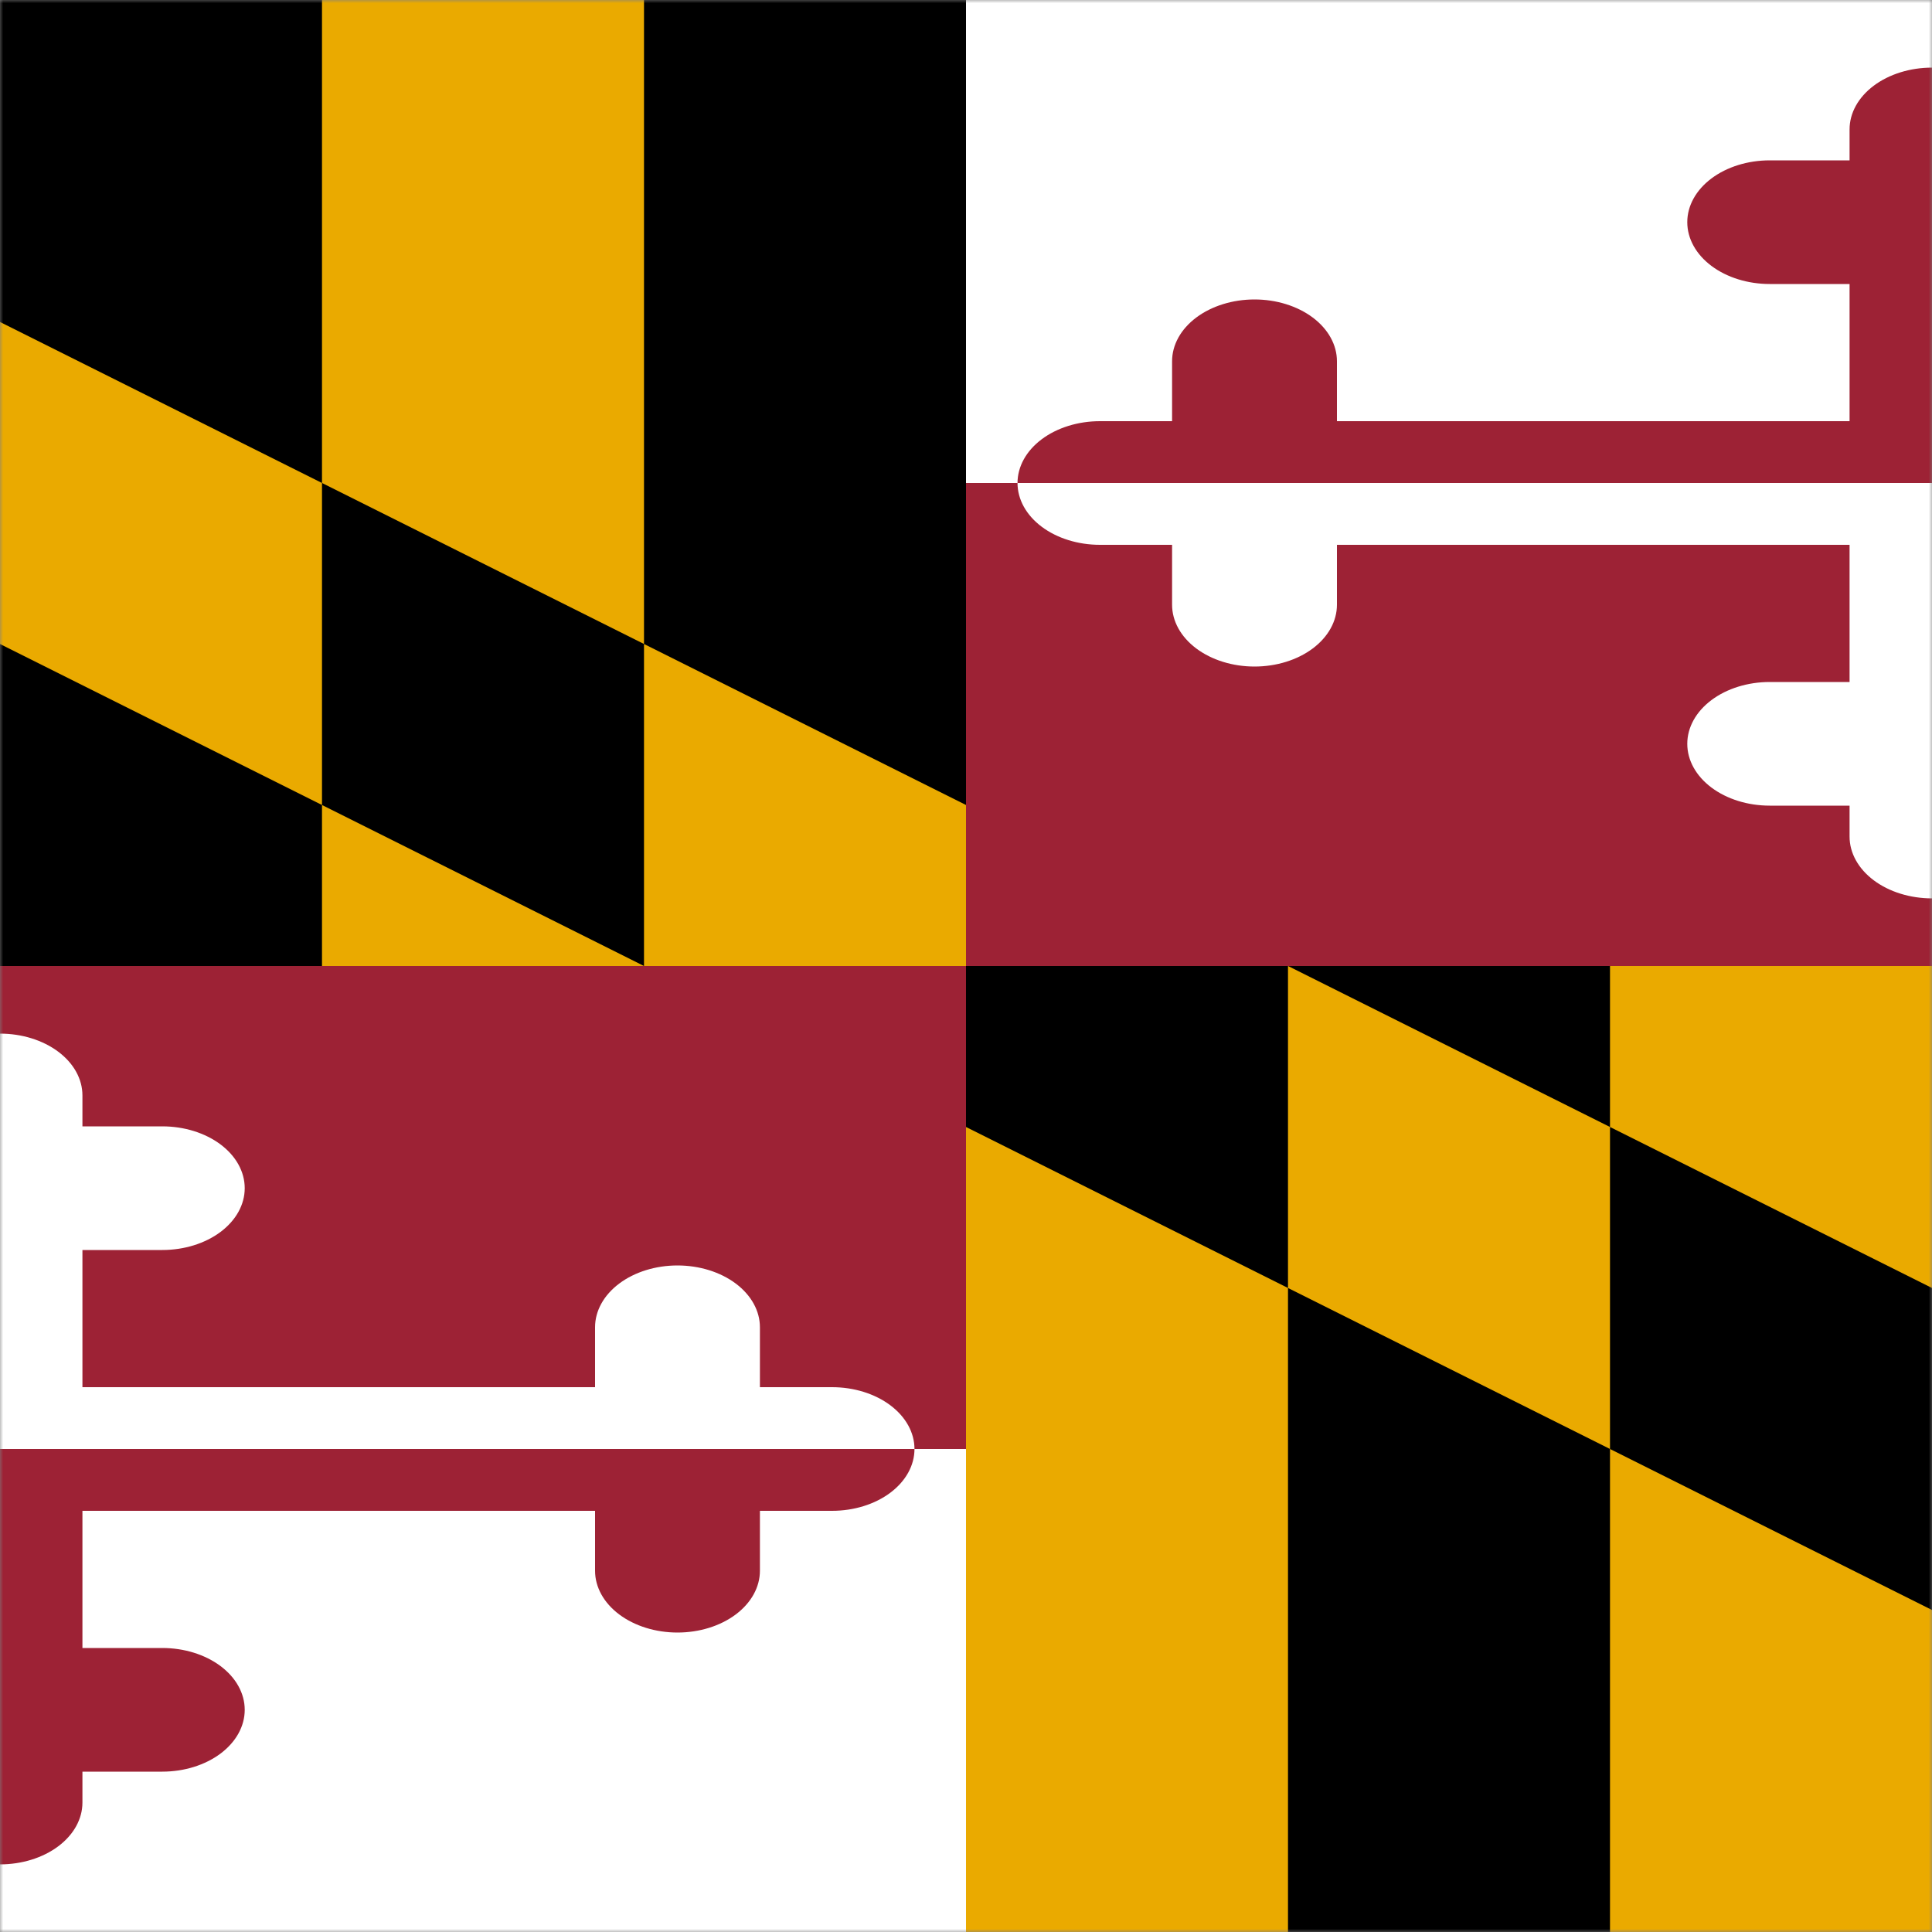 <svg xmlns="http://www.w3.org/2000/svg" width="300" height="300" fill="none"><rect width="100%" height="100%" fill="#808080" stroke="none"/><mask id="a" width="300" height="300" x="0" y="0" maskUnits="userSpaceOnUse" style="mask-type:alpha"><path fill="#003776" d="M0 300h300V0H0z"/></mask><g mask="url(#a)"><path fill="#000" d="M-150 0h600v300h-600z"/><path fill="#EAAA00" d="M-150 300V25l50 25v250h50V0H0v300h50V0h50v300h50V0h50v300h50V0h50v300h50V0h50v300h50v-25L-100 0v50l500 250z"/><path fill="#fff" d="M150 0h150v150h150V75H150z"/><path fill="#9D2235" d="M300 0h150v75H150v75h150z"/><path fill="#fff" d="M300 139.5c-3.395 0-6.651-1.011-9.051-2.812s-3.749-4.242-3.749-6.788v-4.8h-12.4c-3.395 0-6.651-1.011-9.051-2.812S262 118.046 262 115.5s1.349-4.988 3.749-6.788c2.4-1.801 5.656-2.812 9.051-2.812h12.4V84.6h-79.6v9.3c0 2.546-1.349 4.988-3.749 6.788-2.401 1.801-5.656 2.812-9.051 2.812s-6.651-1.011-9.051-2.812S182 96.446 182 93.9v-9.3h-11.2c-3.395 0-6.651-1.011-9.051-2.812S158 77.546 158 75h142z"/><path fill="#9D2235" d="M300 10.5c-3.395 0-6.651 1.011-9.051 2.812S287.2 17.554 287.2 20.1v4.8h-12.4c-3.395 0-6.651 1.011-9.051 2.812S262 31.954 262 34.5s1.349 4.988 3.749 6.788 5.656 2.812 9.051 2.812h12.4v21.3h-79.6v-9.3c0-2.546-1.349-4.988-3.749-6.788S198.195 46.5 194.8 46.5s-6.651 1.011-9.051 2.812S182 53.554 182 56.1v9.3h-11.2c-3.395 0-6.651 1.011-9.051 2.812S158 72.454 158 75h142z"/><path fill="#fff" d="M-150 150H0v150h150v-75h-300z"/><path fill="#9D2235" d="M0 150h150v75h-300v75H0z"/><path fill="#9D2235" d="M0 289.5c3.395 0 6.65-1.011 9.051-2.812s3.749-4.242 3.749-6.788v-4.8h12.4c3.395 0 6.65-1.011 9.051-2.812S38 268.046 38 265.5s-1.349-4.988-3.749-6.788c-2.4-1.801-5.656-2.812-9.051-2.812H12.8v-21.3h79.6v9.3c0 2.546 1.349 4.988 3.749 6.788 2.4 1.801 5.656 2.812 9.051 2.812s6.651-1.011 9.051-2.812S118 246.446 118 243.9v-9.3h11.2c3.395 0 6.651-1.011 9.051-2.812S142 227.546 142 225H0z"/><path fill="#fff" d="M0 160.5c3.395 0 6.65 1.011 9.051 2.812s3.749 4.242 3.749 6.788v4.8h12.4c3.395 0 6.65 1.011 9.051 2.812S38 181.954 38 184.5s-1.349 4.988-3.749 6.788c-2.4 1.801-5.656 2.812-9.051 2.812H12.8v21.3h79.6v-9.3c0-2.546 1.349-4.988 3.749-6.788 2.4-1.801 5.656-2.812 9.051-2.812s6.651 1.011 9.051 2.812S118 203.554 118 206.1v9.3h11.2c3.395 0 6.651 1.011 9.051 2.812S142 222.454 142 225H0z"/></g></svg>